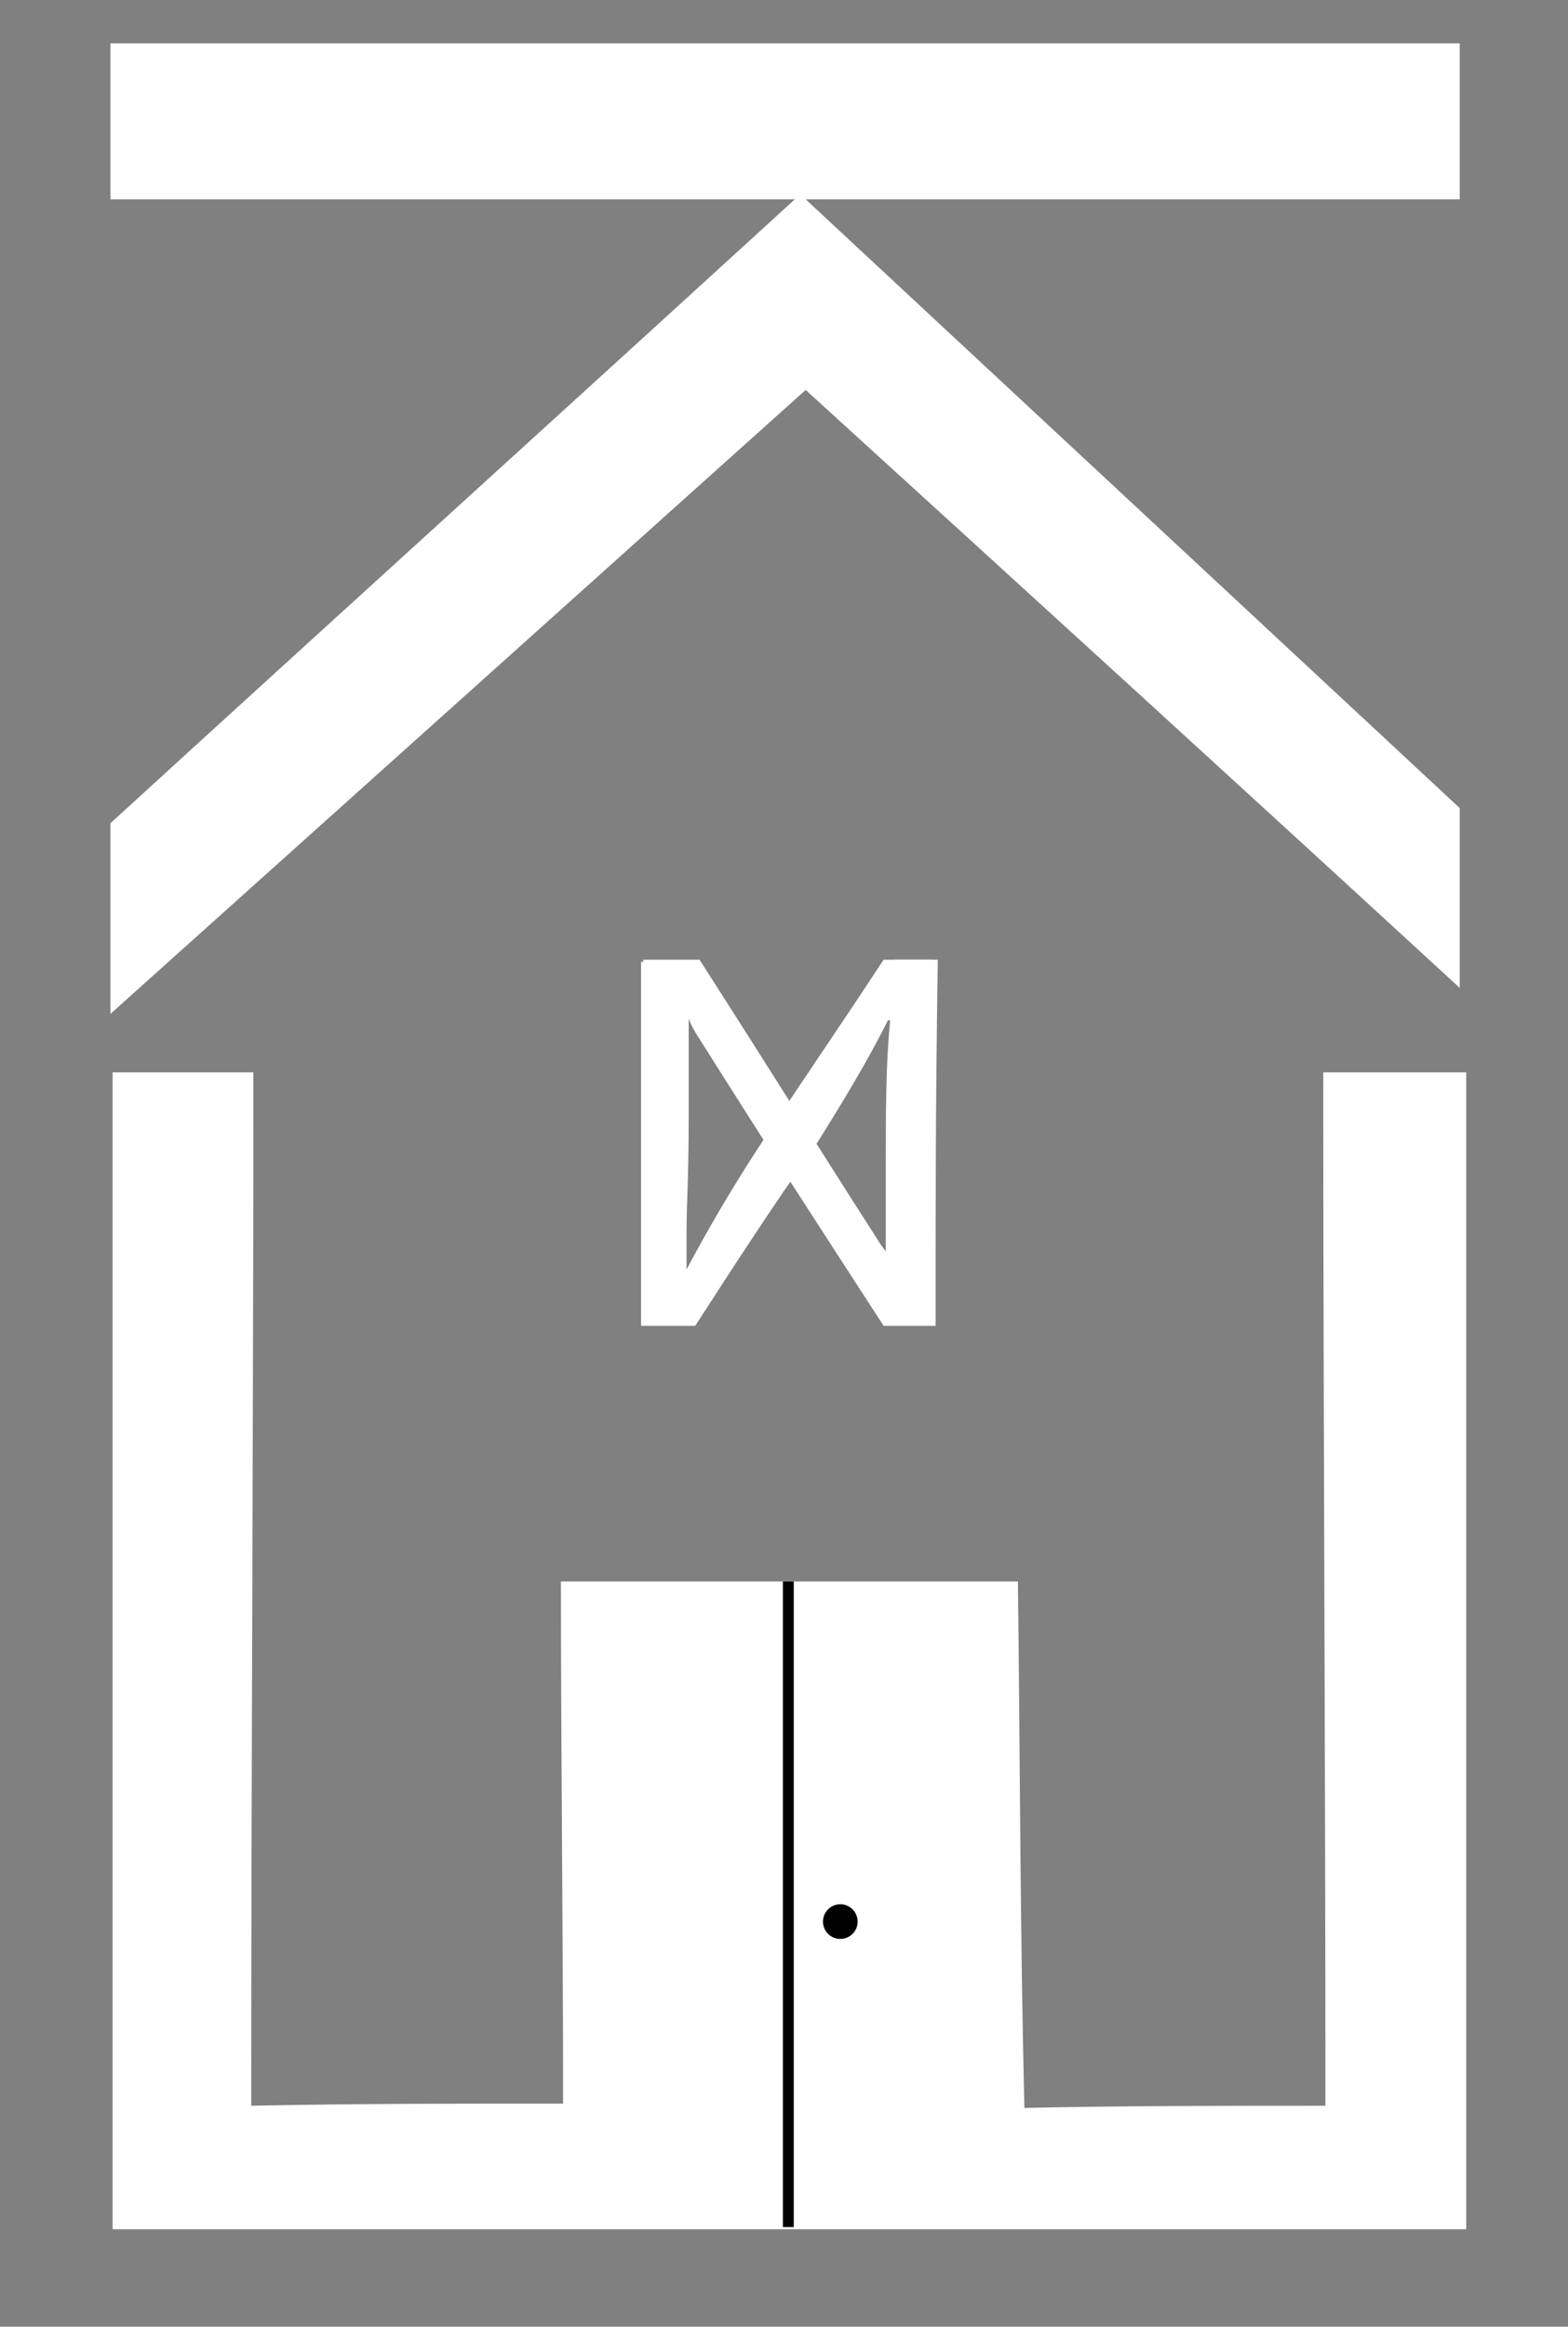 <?xml version="1.0" encoding="utf-8"?>
<!-- Generator: Adobe Illustrator 21.0.1, SVG Export Plug-In . SVG Version: 6.00 Build 0)  -->
<svg version="1.1" id="Слой_1" xmlns="http://www.w3.org/2000/svg" xmlns:xlink="http://www.w3.org/1999/xlink" x="0px" y="0px"
	 viewBox="0 0 72.4 107.4" style="enable-background:new 0 0 72.4 107.4;" xml:space="preserve">
<rect x="0" y="0" width="72.4" height="107.4" fill="#808080" stroke="none"/>
<style type="text/css">
	.st0{display:none;fill:#DADADA;}
	.st1{fill:#FFFFFF;}
	.st2{fill:#FFFFFF;stroke:#000000;stroke-width:0.5;stroke-miterlimit:10;}
	.st3{display:none;}
	.st4{display:inline;}
</style>
<g>
	<rect x="-42.5" y="-7.7" class="st0" width="147.8" height="121"/>
	<path class="st1" d="M11.6,97.2c0-15.9,0.1-31.8,0.1-47.7c-2.2,0-4.4,0-6.5,0c0,17.8,0,35.6,0,53.4c20.8,0,41.7,0,62.5,0
		c0-17.8,0-35.6,0-53.4c-2.2,0-4.4,0-6.6,0c0,15.9,0.1,31.8,0.1,47.7c-4.6,0-9.3,0-13.9,0.1C47.1,89.1,47.1,81,47,73
		c-7,0-14.1,0-21.1,0c0,8,0.1,16.1,0.1,24.1C21.2,97.1,16.4,97.1,11.6,97.2z"/>
	<line class="st2" x1="36.4" y1="73" x2="36.4" y2="102.8"/>
	<circle cx="38.8" cy="88.7" r="0.8"/>
	<g>
		<g>
			<g>
				<path class="st1" d="M43.2,61.2c-1,0-1.4,0-2.4,0c-3.5-5.4-5.2-8-8.6-13.4c-0.2-0.3-0.4-0.7-0.5-1.1c0,0,0,0-0.1,0
					c0.1,0.4,0.1,1.1,0.1,2.3c0,4.9,0,7.3,0,12.1c-0.8,0-1.2,0-2,0c0-6.7,0-10.1,0-16.8c1,0,1.5,0,2.6,0c3.4,5.3,5,7.9,8.4,13.2
					c0.4,0.5,0.6,0.9,0.7,1.1c0,0,0,0,0,0c-0.1-0.5-0.1-1.3-0.1-2.5c0-4.7,0-7.1,0-11.8c0.8,0,1.2,0,2,0
					C43.2,51.2,43.2,54.5,43.2,61.2z"/>
			</g>
		</g>
		<g>
			<g>
				<path class="st1" d="M31.8,44.4c0,2.8,0,4.2,0,7.1c0,2.7-0.1,4.9-0.2,7.1c0,0,0,0,0.1,0c0.9-1.7,2-3.6,3.3-5.6
					c2.3-3.5,3.5-5.2,5.8-8.7c0.9,0,1.4,0,2.3,0c0,6.7,0,10.1,0,16.8c-0.9,0-1.3,0-2.2,0c0-2.9,0-4.3,0-7.2c0-2.7,0-4.7,0.2-6.8
					c0,0,0,0-0.1,0c-0.9,1.8-2.1,3.8-3.3,5.7c-2.3,3.3-3.4,5-5.6,8.4c-1,0-1.5,0-2.5,0c0-6.7,0-10.1,0-16.8
					C30.5,44.4,30.9,44.4,31.8,44.4z"/>
			</g>
		</g>
	</g>
</g>
<g class="st3">
	<g class="st4">
		<path class="st1" d="M4.9,47.5c0-4.1,0-6.2,0-10.3c9.6-8.1,19.2-16.2,28.8-24.3c1.1-0.9,1.8-1.5,2.2-1.7c0-0.1,0-0.1,0-0.2
			c-10.3,0-20.7,0-31,0c0-3,0-4.4,0-7.4c21,0,42,0,63,0c0,3,0,4.4,0,7.4c-9.9,0-19.7,0-29.6,0c0,0.1,0,0.1,0,0.2
			c0.6,0.4,1.4,1,2.2,1.7c9.2,7.9,18.3,15.7,27.5,23.6c0,3.7,0,5.5,0,9.2c-10.1-9-20.2-18-30.2-27C26.7,28.3,15.8,37.9,4.9,47.5z"/>
	</g>
</g>
<g>
	<g>
		<path class="st1" d="M5.1,46.8c0-3.5,0-5.3,0-8.8c10.5-9.6,21.1-19.2,31.6-28.8c-10.5,0-21.1,0-31.6,0c0-2.9,0-4.3,0-7.2
			c20.8,0,41.5,0,62.3,0c0,2.9,0,4.3,0,7.2c-10.1,0-20.1,0-30.2,0c10.1,9.4,20.1,18.7,30.2,28.1c0,3.3,0,5,0,8.3
			C57.4,36.4,47.3,27.2,37.2,18C26.5,27.6,15.8,37.2,5.1,46.8z"/>
	</g>
</g>
</svg>
